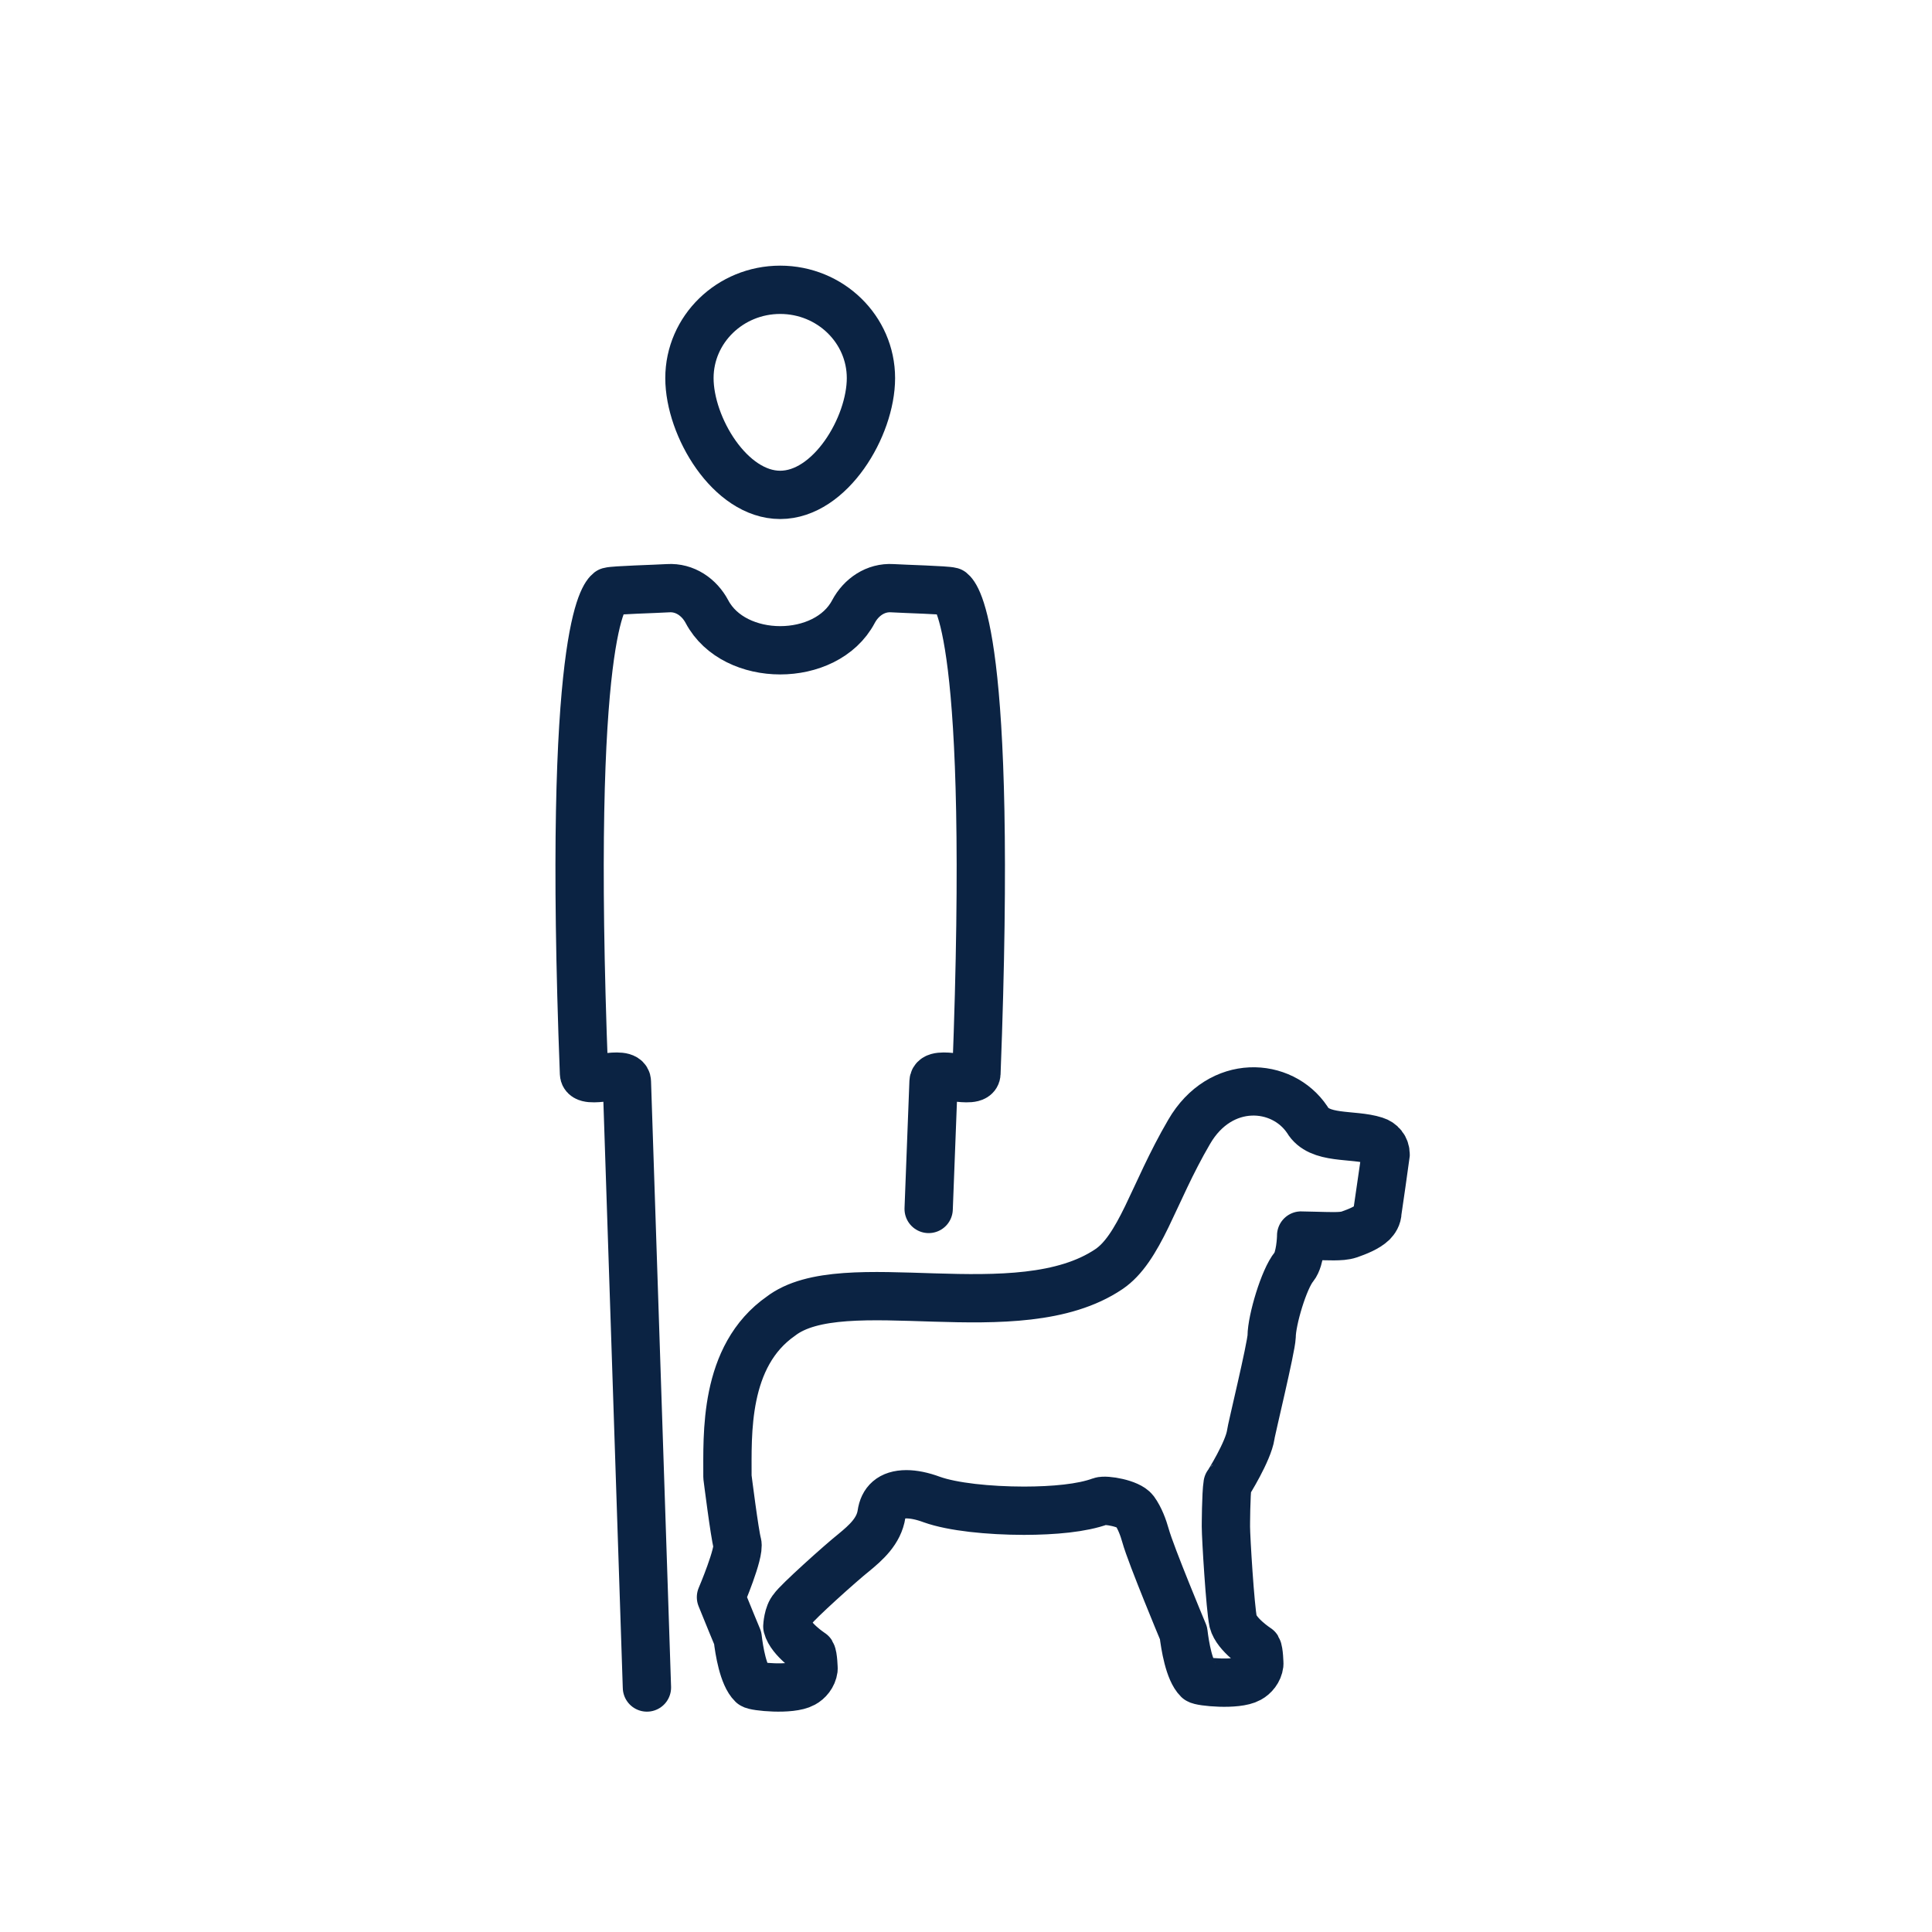 <svg width="40" height="40" viewBox="0 0 40 40" fill="none" xmlns="http://www.w3.org/2000/svg">
<path d="M18.032 7.828C18.032 8.835 17.191 10.246 16.153 10.246C15.116 10.246 14.274 8.835 14.274 7.828C14.274 6.819 15.116 6 16.153 6C17.191 6 18.032 6.819 18.032 7.828Z" stroke="#0B2343" stroke-miterlimit="10" stroke-linecap="round" stroke-linejoin="round"/>
<path d="M14.927 33.068C15.085 33.461 15.234 33.818 15.273 33.912C15.303 34.172 15.387 34.693 15.576 34.875C15.62 34.921 16.374 34.999 16.633 34.855C16.731 34.803 16.826 34.694 16.844 34.556C16.844 34.556 16.838 34.284 16.8 34.225C16.8 34.225 16.371 33.946 16.301 33.674C16.301 33.674 16.313 33.419 16.418 33.306C16.492 33.181 17.422 32.346 17.677 32.145C17.928 31.938 18.197 31.701 18.251 31.348C18.287 31.097 18.436 30.938 18.765 30.937C18.912 30.937 19.09 30.971 19.294 31.047C19.72 31.199 20.466 31.277 21.201 31.278C21.814 31.277 22.405 31.224 22.788 31.082C22.892 31.044 23.375 31.125 23.488 31.277C23.599 31.429 23.672 31.634 23.715 31.787C23.776 32.007 23.972 32.506 24.157 32.966C24.316 33.361 24.464 33.718 24.503 33.81C24.534 34.07 24.618 34.592 24.805 34.775C24.851 34.821 25.605 34.899 25.864 34.754C25.962 34.701 26.056 34.593 26.073 34.455C26.073 34.455 26.068 34.184 26.031 34.124C26.031 34.124 25.602 33.847 25.531 33.573C25.47 33.293 25.381 31.832 25.381 31.605C25.381 31.605 25.382 30.931 25.416 30.726C25.43 30.714 25.845 30.043 25.894 29.711C25.908 29.594 26.319 27.906 26.328 27.668C26.33 27.332 26.582 26.478 26.792 26.226C26.923 26.062 26.939 25.63 26.939 25.593V25.58C26.963 25.579 27.424 25.595 27.615 25.595C27.735 25.593 27.838 25.591 27.939 25.557C28.094 25.502 28.299 25.424 28.418 25.309C28.464 25.261 28.518 25.19 28.519 25.085C28.519 25.085 28.686 23.94 28.688 23.908C28.689 23.758 28.594 23.654 28.471 23.616C28.006 23.466 27.313 23.607 27.066 23.183C26.544 22.403 25.266 22.319 24.62 23.434C24.242 24.08 23.986 24.691 23.743 25.191C23.499 25.692 23.266 26.069 22.959 26.276C21.08 27.545 17.453 26.247 16.159 27.256L16.174 27.245C14.976 28.076 15.064 29.716 15.061 30.578C15.061 30.578 15.21 31.761 15.265 31.952C15.321 32.144 14.927 33.068 14.927 33.068Z" stroke="#0B2343" stroke-miterlimit="10" stroke-linecap="round" stroke-linejoin="round"/>
<path d="M13.394 34.938L12.979 22.396C12.968 22.133 12.1 22.475 12.091 22.226C11.737 13.032 12.523 12.317 12.613 12.246C12.716 12.216 13.575 12.194 13.831 12.178C14.178 12.156 14.477 12.363 14.637 12.664C15.202 13.73 17.104 13.73 17.669 12.664C17.829 12.363 18.128 12.156 18.475 12.178C18.731 12.194 19.59 12.216 19.694 12.246C19.783 12.317 20.569 13.032 20.216 22.226C20.206 22.475 19.339 22.133 19.328 22.396L19.227 25.03" stroke="#0B2343" stroke-miterlimit="10" stroke-linecap="round" stroke-linejoin="round"/>
</svg>
